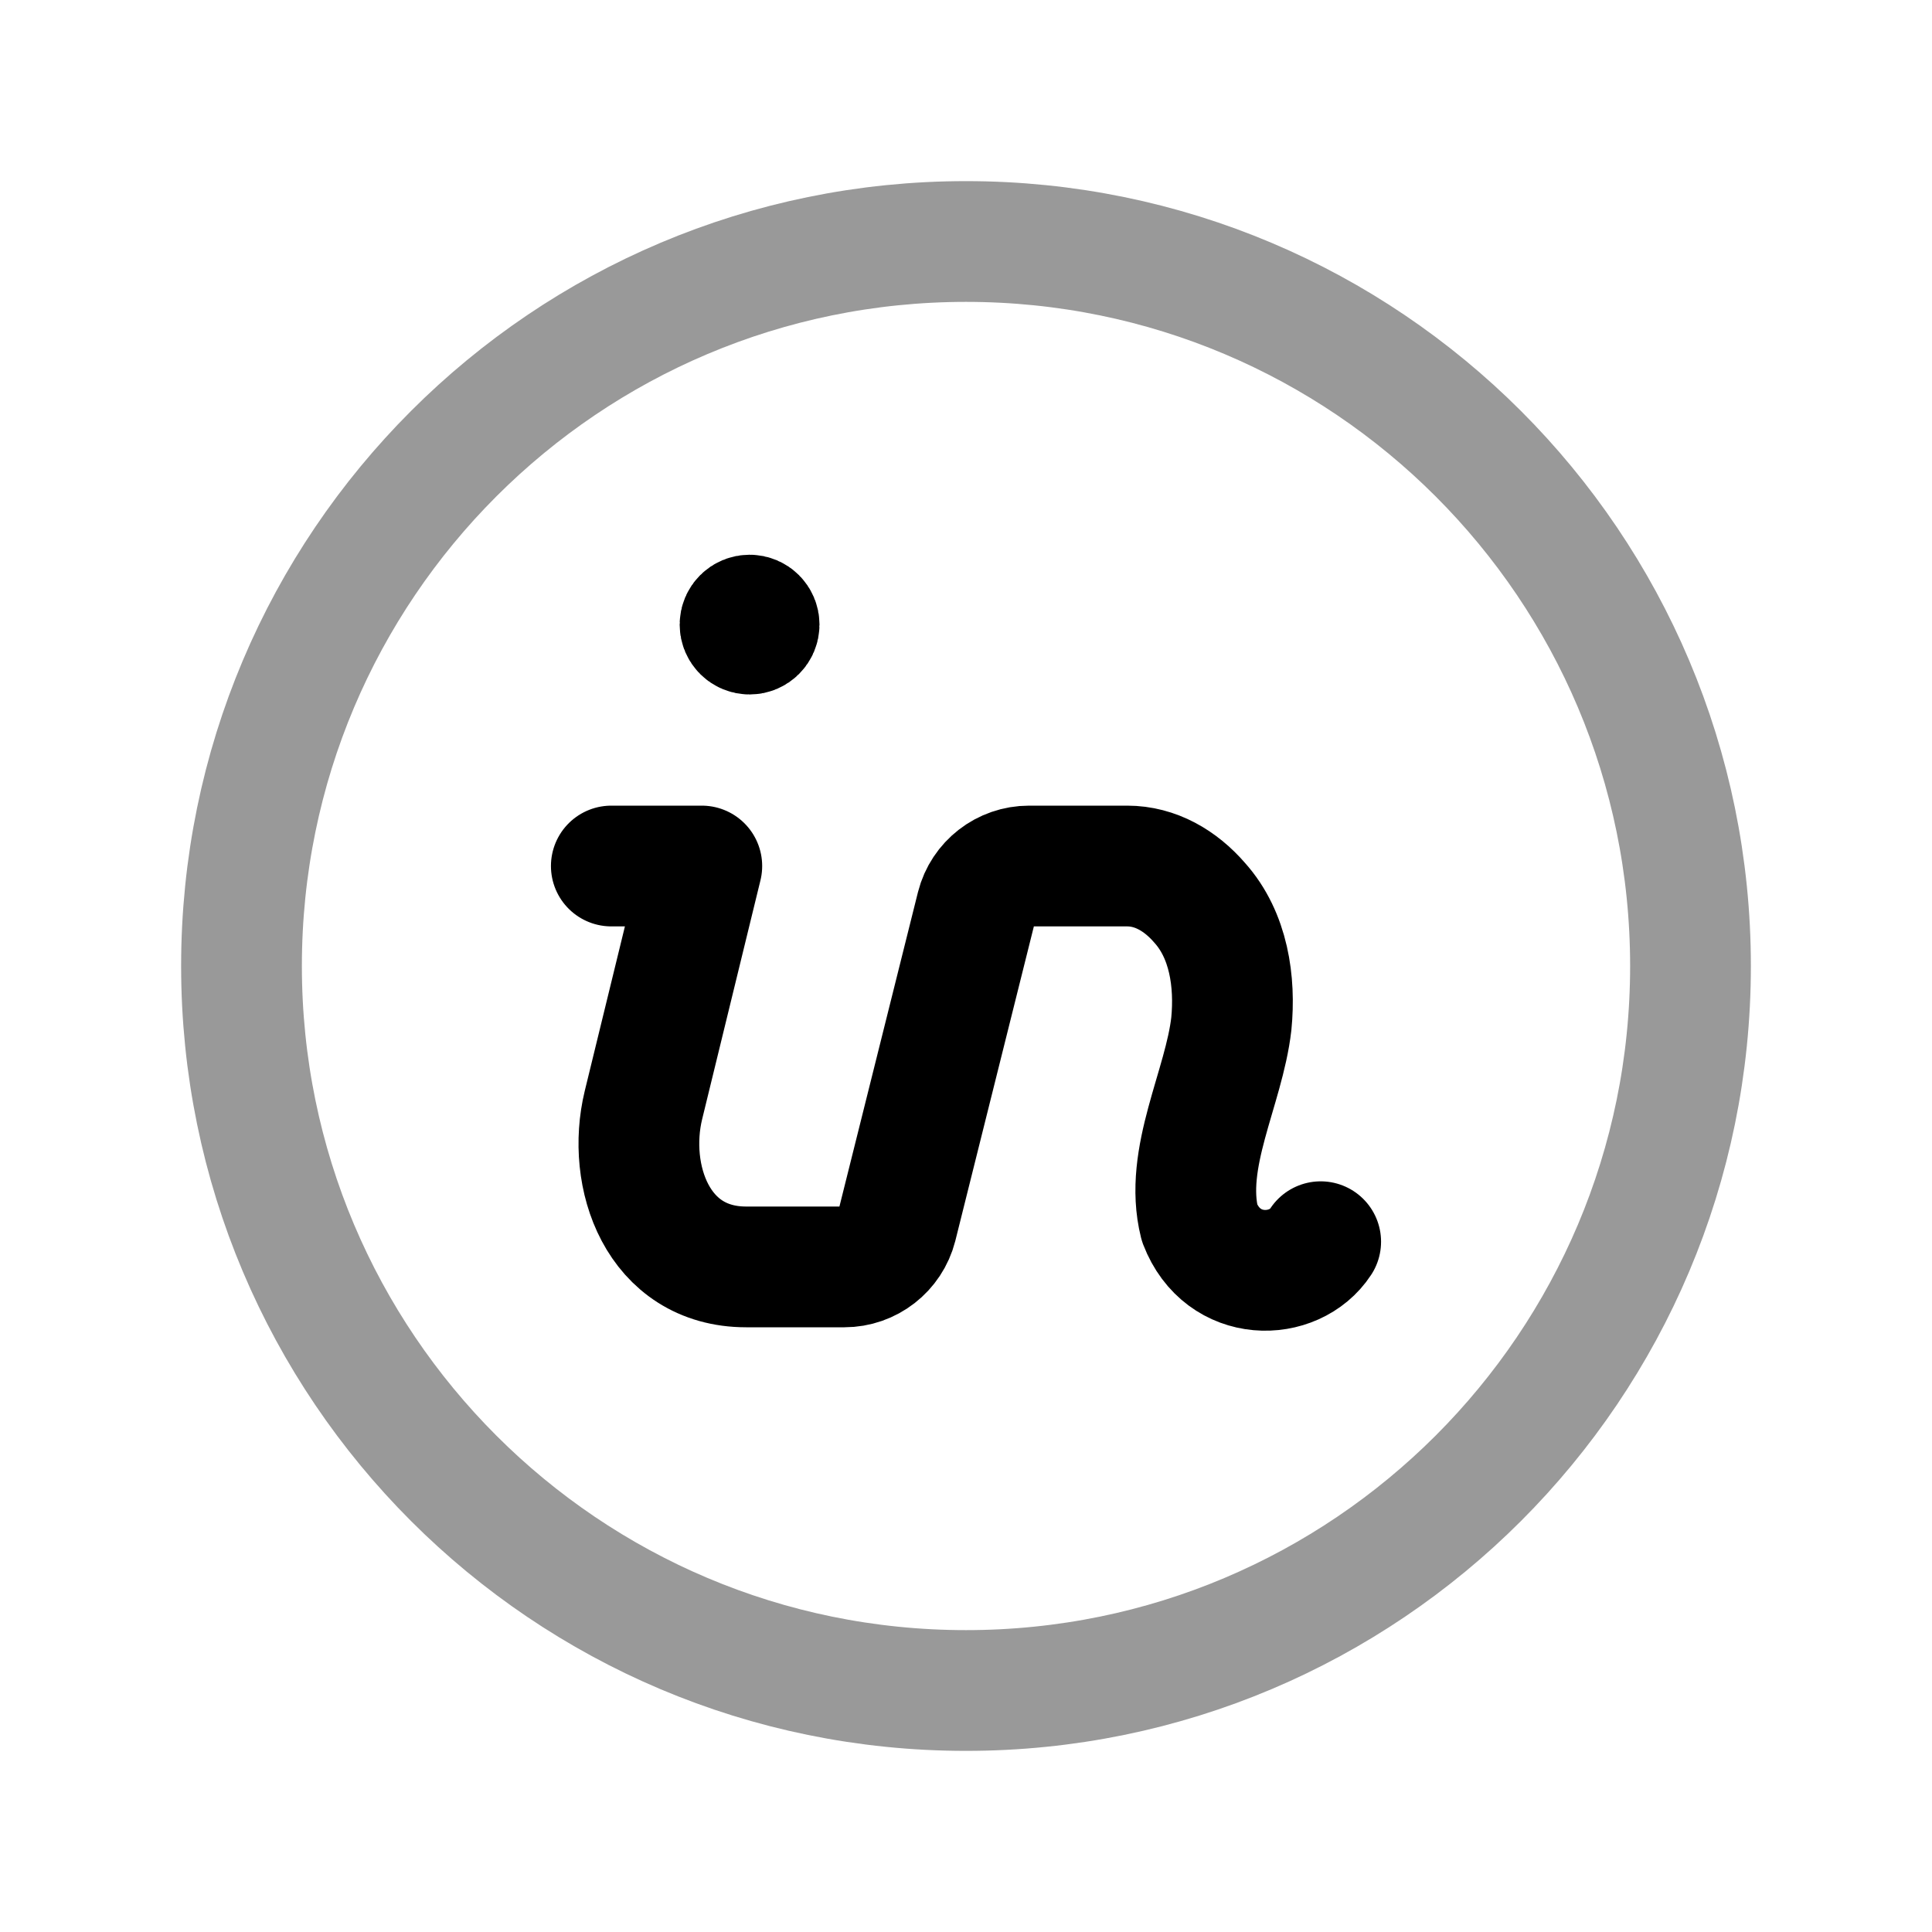 <svg width="24" height="24" viewBox="0 0 24 24" fill="none" xmlns="http://www.w3.org/2000/svg">
<path opacity="0.4" d="M12 21C16.971 21 21 16.971 21 12C21 7.029 16.971 3 12 3C7.029 3 3 7.029 3 12C3 16.971 7.029 21 12 21Z" stroke="black" stroke-width="1.5" stroke-linecap="round" stroke-linejoin="round"/>
<path d="M7.594 10.758H8.718C8.718 10.758 8.234 12.737 7.993 13.728C7.779 14.61 8.166 15.738 9.269 15.738H10.488C10.795 15.738 11.064 15.529 11.14 15.231L12.131 11.264C12.207 10.966 12.476 10.758 12.783 10.758H14.002C14.354 10.758 14.665 10.94 14.902 11.214C15.265 11.618 15.347 12.196 15.296 12.718C15.205 13.515 14.699 14.386 14.902 15.193C15.189 15.941 16.079 15.925 16.406 15.425" stroke="black" stroke-width="1.5" stroke-linecap="round" stroke-linejoin="round"/>
<path d="M9.312 7.753V7.782M9.43 7.759C9.43 7.824 9.377 7.877 9.312 7.877C9.246 7.877 9.193 7.824 9.193 7.759C9.193 7.694 9.246 7.641 9.312 7.641C9.377 7.641 9.43 7.694 9.43 7.759Z" stroke="black" stroke-width="1.5" stroke-linecap="round" stroke-linejoin="round"/>
</svg>